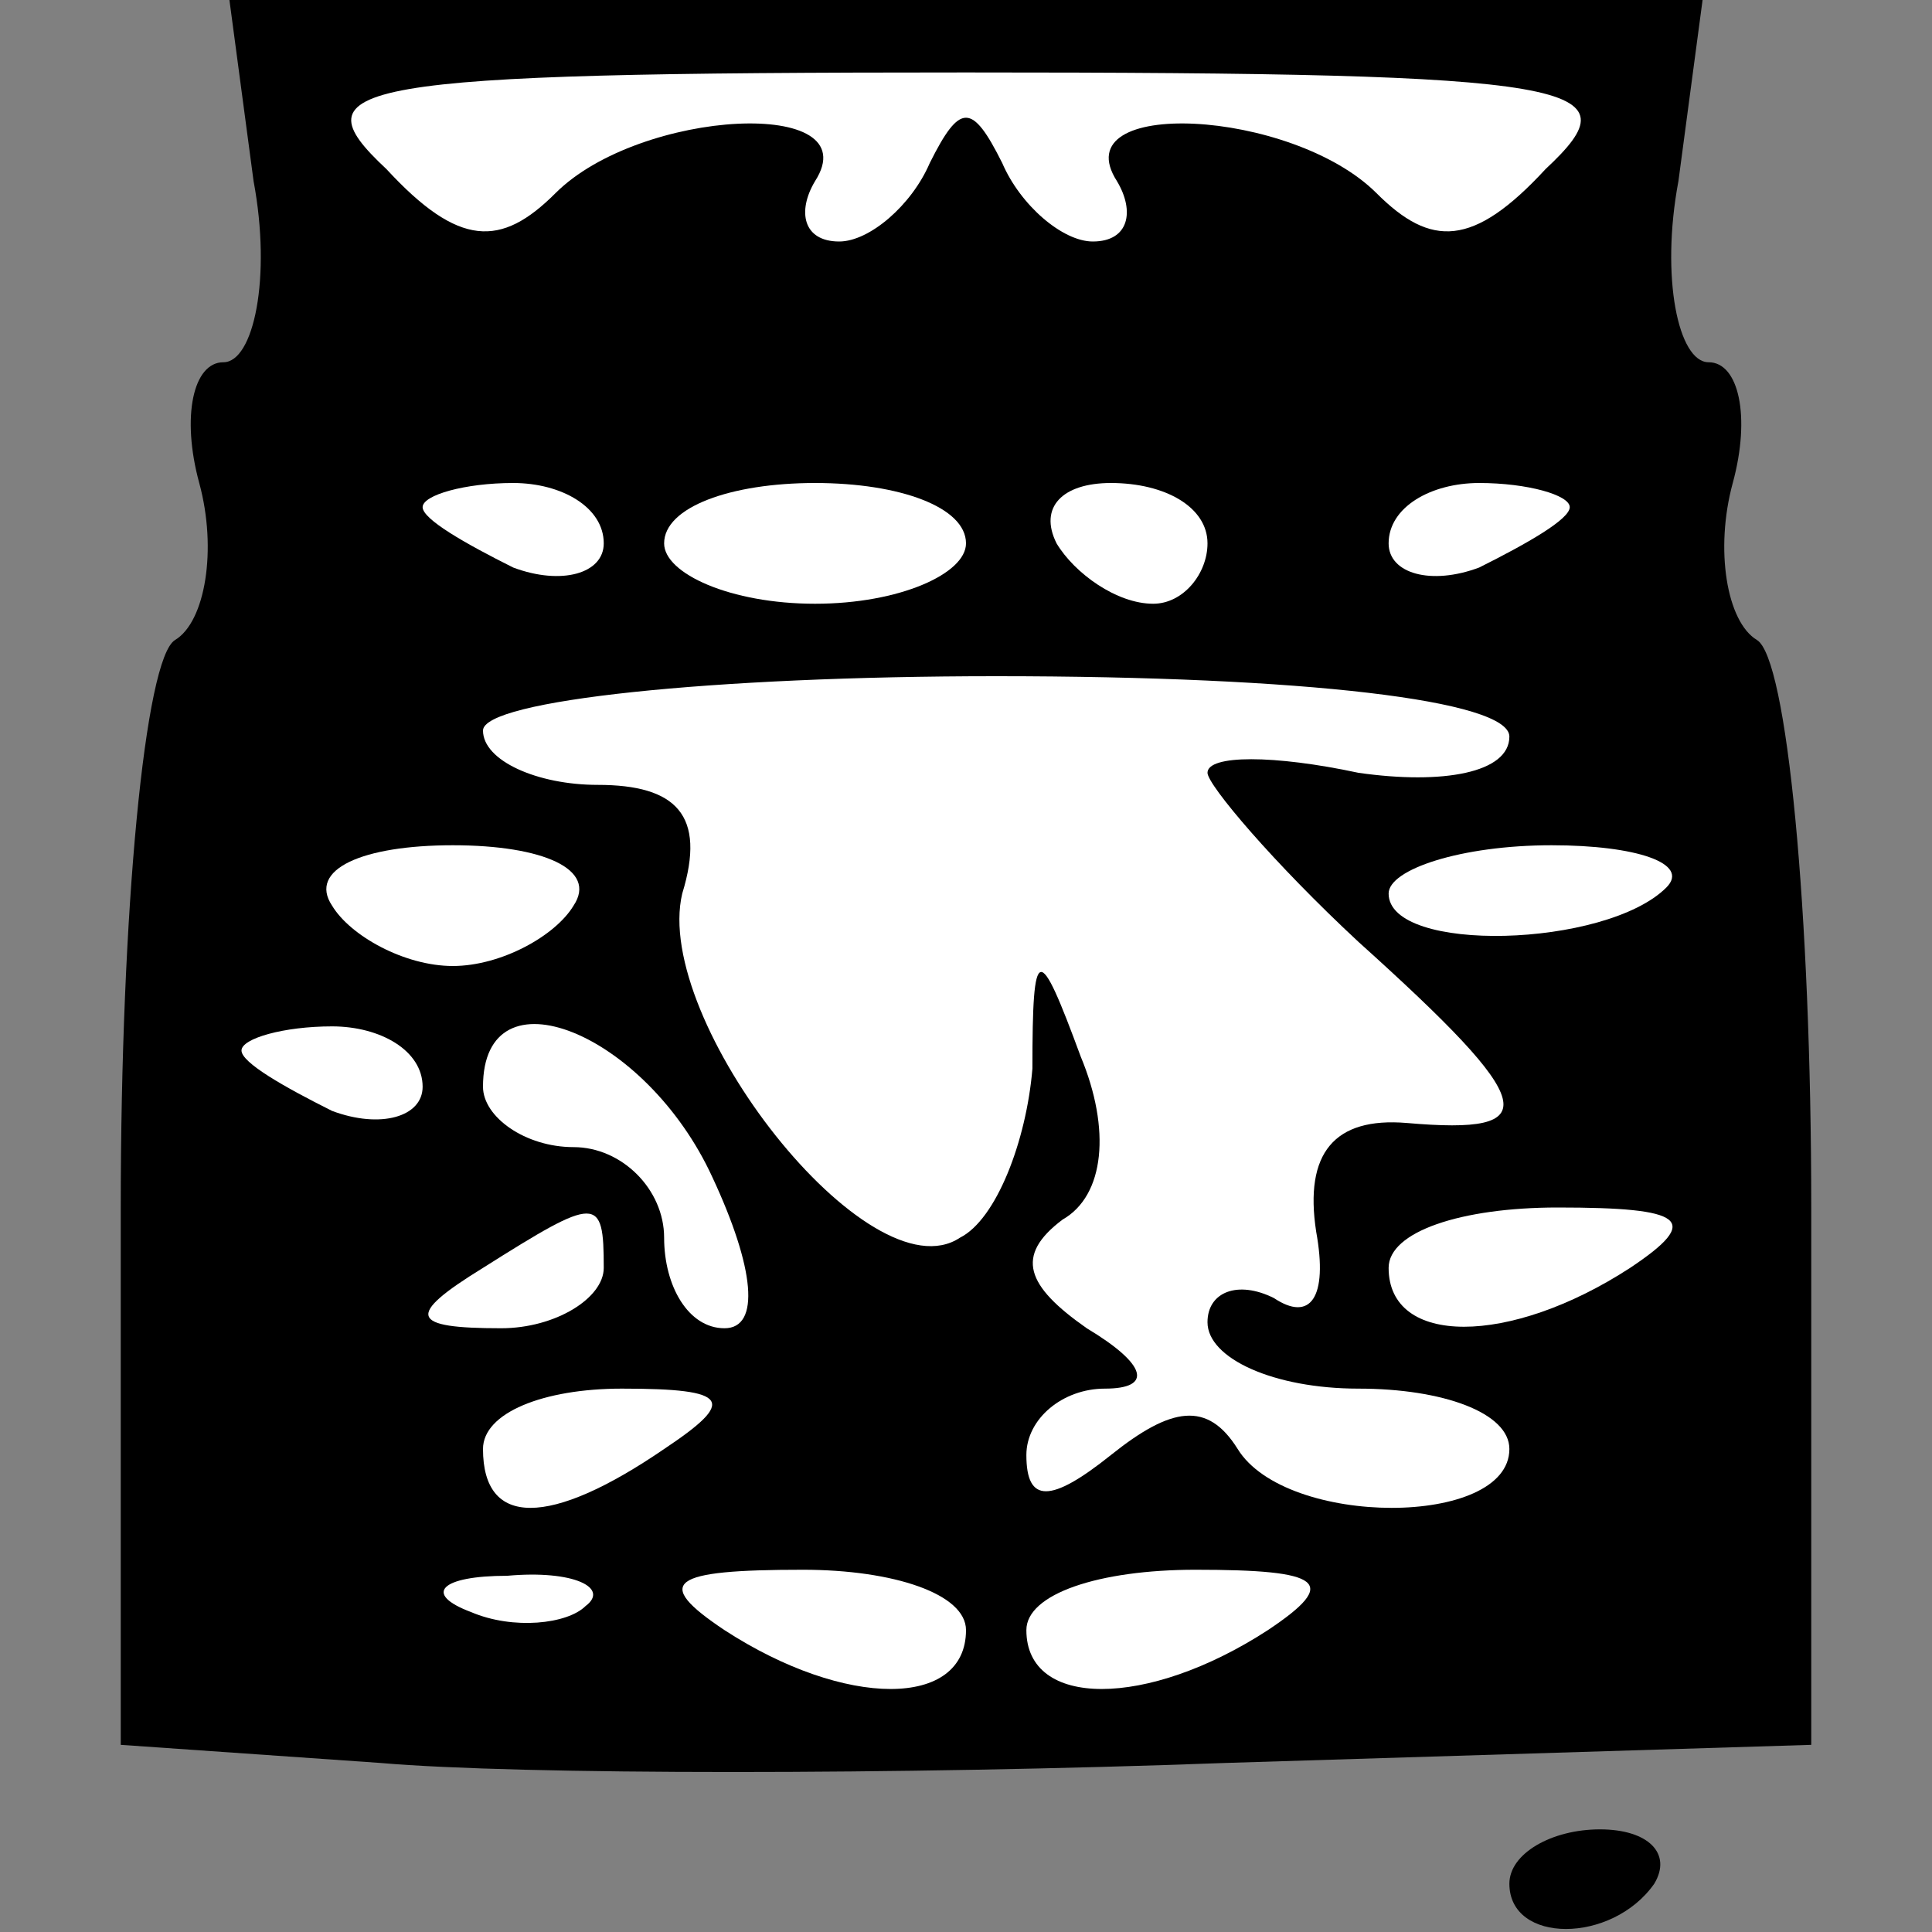 <?xml version="1.0" standalone="no"?>
<!DOCTYPE svg PUBLIC "-//W3C//DTD SVG 20010904//EN"
 "http://www.w3.org/TR/2001/REC-SVG-20010904/DTD/svg10.dtd">
<svg version="1.0" xmlns="http://www.w3.org/2000/svg"
 width="32pt" height="32pt" viewBox="0 0 32 32"
 preserveAspectRatio="xMidYMid meet">
<rect x="0" y="0" width="32" height="32" fill="#808080" stroke="none"/>
<g transform="translate(0,32) scale(0.1,-0.1)"
fill="#000000" stroke="none">
<path fill="#000000" stroke="none" d="M42 290 c3 -16 0 -30 -5 -30 -5 0 -7
-9 -4 -20 3 -11 1 -23 -4 -26 -5 -3 -9 -45 -9 -94 l0 -89 43 -3 c23 -2 86 -2
140 0 l97 3 0 89 c0 49 -4 91 -9 94 -5 3 -7 15 -4 26 3 11 1 20 -4 20 -5 0 -8
14 -5 30 l4 30 -122 0 -122 0 4 -30z"/>
<path fill="#ffffff" stroke="none" d="M256 292 c-12 -13 -19 -13 -28 -4 -14
14 -52 16 -43 2 3 -5 2 -10 -4 -10 -5 0 -12 6 -15 13 -5 10 -7 10 -12 0 -3 -7
-10 -13 -15 -13 -6 0 -7 5 -4 10 9 14 -29 12 -43 -2 -9 -9 -16 -9 -28 4 -15
14 -7 16 96 16 103 0 111 -2 96 -16z"/>
<path fill="#ffffff" stroke="none" d="M100 230 c0 -5 -7 -7 -15 -4 -8 4 -15
8 -15 10 0 2 7 4 15 4 8 0 15 -4 15 -10z"/>
<path fill="#ffffff" stroke="none" d="M160 230 c0 -5 -11 -10 -25 -10 -14 0
-25 5 -25 10 0 6 11 10 25 10 14 0 25 -4 25 -10z"/>
<path fill="#ffffff" stroke="none" d="M200 230 c0 -5 -4 -10 -9 -10 -6 0 -13
5 -16 10 -3 6 1 10 9 10 9 0 16 -4 16 -10z"/>
<path fill="#ffffff" stroke="none" d="M260 236 c0 -2 -7 -6 -15 -10 -8 -3
-15 -1 -15 4 0 6 7 10 15 10 8 0 15 -2 15 -4z"/>
<path fill="#ffffff" stroke="none" d="M250 198 c0 -6 -11 -8 -25 -6 -14 3
-25 3 -25 0 0 -2 11 -15 25 -28 30 -27 31 -32 8 -30 -12 1 -17 -5 -15 -18 2
-11 -1 -15 -7 -11 -6 3 -11 1 -11 -4 0 -6 11 -11 25 -11 14 0 25 -4 25 -10 0
-13 -37 -13 -45 0 -5 8 -11 7 -21 -1 -10 -8 -14 -8 -14 0 0 6 6 11 13 11 8 0
7 4 -3 10 -10 7 -12 12 -4 18 7 4 8 15 3 27 -7 19 -8 19 -8 -2 -1 -12 -6 -25
-12 -28 -15 -10 -51 36 -46 57 4 13 -1 18 -14 18 -10 0 -19 4 -19 9 0 5 38 9
85 9 51 0 85 -4 85 -10z"/>
<path fill="#ffffff" stroke="none" d="M95 170 c-3 -5 -12 -10 -20 -10 -8 0
-17 5 -20 10 -4 6 5 10 20 10 15 0 24 -4 20 -10z"/>
<path fill="#ffffff" stroke="none" d="M276 173 c-10 -10 -46 -11 -46 -1 0 4
12 8 27 8 14 0 23 -3 19 -7z"/>
<path fill="#ffffff" stroke="none" d="M70 140 c0 -5 -7 -7 -15 -4 -8 4 -15 8
-15 10 0 2 7 4 15 4 8 0 15 -4 15 -10z"/>
<path fill="#ffffff" stroke="none" d="M118 125 c7 -15 8 -25 2 -25 -6 0 -10
7 -10 15 0 8 -7 15 -15 15 -8 0 -15 5 -15 10 0 20 27 9 38 -15z"/>
<path fill="#ffffff" stroke="none" d="M100 110 c0 -5 -8 -10 -17 -10 -15 0
-16 2 -3 10 19 12 20 12 20 0z"/>
<path fill="#ffffff" stroke="none" d="M270 110 c-20 -13 -40 -13 -40 0 0 6
12 10 28 10 21 0 24 -2 12 -10z"/>
<path fill="#ffffff" stroke="none" d="M110 80 c-19 -13 -30 -13 -30 0 0 6 10
10 23 10 18 0 19 -2 7 -10z"/>
<path fill="#ffffff" stroke="none" d="M97 54 c-3 -3 -12 -4 -19 -1 -8 3 -5 6
6 6 11 1 17 -2 13 -5z"/>
<path fill="#ffffff" stroke="none" d="M160 50 c0 -13 -20 -13 -40 0 -12 8 -9
10 13 10 15 0 27 -4 27 -10z"/>
<path fill="#ffffff" stroke="none" d="M210 50 c-20 -13 -40 -13 -40 0 0 6 12
10 28 10 21 0 24 -2 12 -10z"/>
<path fill="#000000" stroke="none" d="M250 8 c0 -10 17 -10 24 0 3 5 -1 9 -9
9 -8 0 -15 -4 -15 -9z"/>
</g>
</svg>
